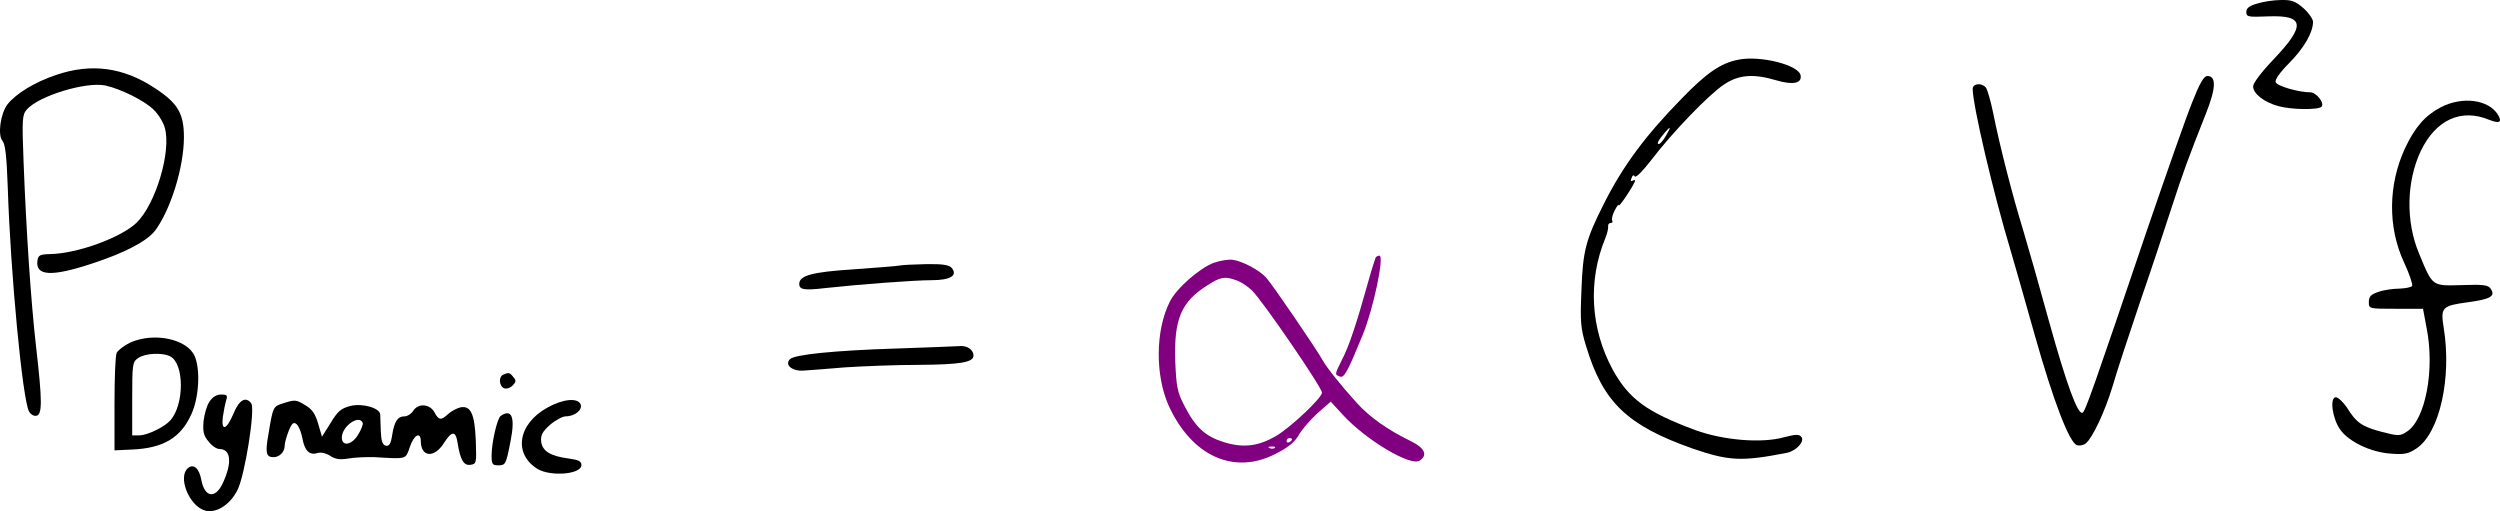<?xml version="1.0" encoding="UTF-8" standalone="no"?>
<!-- Created with Inkscape (http://www.inkscape.org/) -->

<svg
   xmlns:dc="http://purl.org/dc/elements/1.1/"
   xmlns:cc="http://creativecommons.org/ns#"
   xmlns:rdf="http://www.w3.org/1999/02/22-rdf-syntax-ns#"
   xmlns:svg="http://www.w3.org/2000/svg"
   xmlns="http://www.w3.org/2000/svg"
   xmlns:sodipodi="http://sodipodi.sourceforge.net/DTD/sodipodi-0.dtd"
   xmlns:inkscape="http://www.inkscape.org/namespaces/inkscape"
   width="323.932mm"
   height="66.23mm"
   viewBox="0 0 323.932 66.23"
   version="1.1"
   id="svg15593"
   inkscape:version="0.92.5 (2060ec1f9f, 2020-04-08)"
   sodipodi:docname="pdyn_alpha.svg">
  <defs
     id="defs15587" />
  <sodipodi:namedview
     id="base"
     pagecolor="#ffffff"
     bordercolor="#666666"
     borderopacity="1.0"
     inkscape:pageopacity="0.0"
     inkscape:pageshadow="2"
     inkscape:zoom="0.35"
     inkscape:cx="626.44156"
     inkscape:cy="373.73094"
     inkscape:document-units="mm"
     inkscape:current-layer="layer1"
     showgrid="false"
     fit-margin-top="0"
     fit-margin-left="0"
     fit-margin-right="0"
     fit-margin-bottom="0"
     inkscape:window-width="1918"
     inkscape:window-height="1057"
     inkscape:window-x="1920"
     inkscape:window-y="0"
     inkscape:window-maximized="0" />
  <g
     inkscape:label="Layer 1"
     inkscape:groupmode="layer"
     id="layer1"
     transform="translate(268.556,-181.486)">
    <path
       style="stroke-width:0.035"
       inkscape:connector-curvature="0"
       d="m 23.917,181.949 c -1.023,0.282 -1.411,0.6 -1.411,1.094 0,0.635 0.212,0.67 2.857,0.564 4.692,-0.176 4.868,1.164 0.67,5.574 -1.552,1.623 -2.646,3.069 -2.646,3.493 0,0.953 1.446,2.081 3.316,2.575 1.693,0.459 5.115,0.494 5.539,0.07 0.459,-0.459 -0.67,-1.87 -1.446,-1.87 -1.517,0 -4.304,-0.811 -4.48,-1.305 -0.141,-0.318 0.529,-1.27 1.764,-2.505 1.94,-1.976 3.069,-3.951 3.069,-5.327 0,-0.353 -0.564,-1.164 -1.235,-1.764 -1.058,-0.917 -1.552,-1.094 -2.928,-1.058 -0.917,0 -2.293,0.212 -3.069,0.459 z"
       id="path6074" />
    <path
       style="stroke-width:0.035"
       inkscape:connector-curvature="0"
       d="m -43.287,189.216 c -2.258,0.423 -4.128,1.693 -7.338,5.009 -4.798,4.904 -7.655,8.784 -10.125,13.688 -2.328,4.621 -2.716,6.068 -2.893,11.183 -0.176,4.092 -0.106,4.939 0.6,7.232 2.187,7.267 5.292,10.266 13.758,13.264 4.727,1.623 6.35,1.729 12.277,0.564 1.199,-0.247 2.328,-1.482 1.87,-2.046 -0.318,-0.388 -0.741,-0.353 -2.258,0.035 -2.893,0.811 -7.867,0.388 -11.465,-0.917 -6.35,-2.364 -8.608,-4.022 -10.724,-7.832 -2.893,-5.327 -3.246,-11.536 -0.953,-17.074 0.247,-0.6 0.388,-1.27 0.353,-1.517 -0.035,-0.212 0.106,-0.423 0.318,-0.423 0.212,0 0.318,-0.141 0.212,-0.318 -0.106,-0.176 0.035,-0.776 0.318,-1.305 0.282,-0.564 0.529,-0.882 0.529,-0.67 0,0.353 2.117,-2.822 2.117,-3.21 0,-0.106 -0.141,-0.071 -0.353,0.035 -0.212,0.106 -0.247,-0.035 -0.106,-0.353 0.106,-0.353 0.282,-0.459 0.423,-0.212 0.141,0.212 1.094,-0.776 2.152,-2.152 2.681,-3.528 7.479,-8.502 9.419,-9.772 1.905,-1.27 3.81,-1.411 6.773,-0.529 2.152,0.635 3.316,0.388 3.14,-0.635 -0.212,-1.341 -5.186,-2.611 -8.043,-2.046 z m -9.419,9.878 c -0.318,0.564 -0.741,1.058 -0.917,1.058 -0.318,0 -0.035,-0.529 0.776,-1.482 0.811,-0.953 0.847,-0.776 0.141,0.423 z"
       id="path6076" />
    <path
       style="stroke-width:0.035"
       inkscape:connector-curvature="0"
       d="m 15.486,194.755 c -0.776,1.905 -3.316,9.172 -5.715,16.157 -7.232,21.343 -8.149,23.954 -8.502,24.059 -0.635,0.212 -2.081,-3.775 -4.339,-11.889 -1.199,-4.374 -2.716,-9.701 -3.351,-11.818 -1.341,-4.339 -3.034,-10.901 -3.881,-15.169 -0.318,-1.552 -0.741,-3.034 -0.953,-3.281 -0.564,-0.635 -1.693,-0.529 -1.693,0.212 0,2.046 2.646,13.406 4.904,20.884 0.529,1.834 1.976,6.809 3.14,11.007 2.399,8.502 4.48,13.935 5.468,14.252 0.353,0.106 0.882,0 1.164,-0.247 0.882,-0.741 2.505,-4.233 3.457,-7.408 0.459,-1.623 2.046,-6.456 3.493,-10.724 1.482,-4.269 3.316,-9.842 4.128,-12.347 1.482,-4.551 2.117,-6.315 4.48,-12.277 1.305,-3.281 1.341,-4.833 0.176,-4.833 -0.459,0 -0.988,0.917 -1.976,3.422 z"
       id="path6080" />
    <path
       style="stroke-width:0.035"
       inkscape:connector-curvature="0"
       d="m 47.695,195.39 c -2.011,1.058 -3.316,2.54 -4.621,5.292 -2.187,4.727 -2.258,10.231 -0.141,14.781 0.706,1.517 1.164,2.893 1.058,3.069 -0.106,0.176 -0.847,0.318 -1.658,0.353 -0.811,0 -2.046,0.176 -2.716,0.423 -0.953,0.318 -1.235,0.6 -1.235,1.305 0,0.882 0,0.882 3.493,0.882 h 3.528 l 0.459,2.469 c 1.094,5.397 -0.141,11.889 -2.54,13.441 -0.917,0.6 -1.094,0.6 -3.281,0.035 -2.54,-0.67 -3.281,-1.164 -4.516,-3.175 -0.494,-0.706 -1.129,-1.305 -1.411,-1.305 -0.847,0 -0.459,2.787 0.564,4.198 1.094,1.552 3.951,2.928 6.526,3.104 1.799,0.141 2.293,0.035 3.351,-0.67 2.999,-2.011 4.586,-9.137 3.528,-15.628 -0.423,-2.646 -0.247,-2.857 3.14,-3.316 2.893,-0.388 3.598,-0.776 2.963,-1.729 -0.318,-0.494 -0.882,-0.6 -3.739,-0.494 -3.916,0.106 -3.775,0.247 -5.574,-4.128 -1.729,-4.128 -1.623,-9.313 0.247,-13.264 1.94,-4.022 5.221,-5.539 8.855,-4.022 1.341,0.529 1.729,0.318 1.129,-0.67 -1.235,-1.976 -4.621,-2.399 -7.408,-0.953 z"
       id="path6082" />
    <path
       style="stroke-width:0.035;fill:#800080"
       inkscape:connector-curvature="0"
       d="m -90.312,214.863 c -0.07,0.176 -0.529,1.552 -0.953,3.104 -1.482,5.327 -2.505,8.431 -3.387,10.089 -0.988,2.011 -0.988,1.94 -0.282,2.223 0.529,0.212 0.988,-0.6 2.963,-5.433 1.376,-3.387 2.822,-10.231 2.152,-10.231 -0.176,0 -0.423,0.106 -0.494,0.247 z"
       id="path6086" />
    <path
       style="stroke-width:0.035;fill:#800080"
       inkscape:connector-curvature="0"
       d="m -111.267,215.533 c -1.834,0.67 -4.868,3.316 -5.715,5.045 -1.87,3.704 -1.905,9.525 -0.141,13.476 2.999,6.562 8.502,9.031 13.899,6.209 1.552,-0.776 2.434,-1.517 2.928,-2.364 0.353,-0.67 1.446,-1.94 2.399,-2.822 l 1.764,-1.552 1.623,1.764 c 2.999,3.246 8.714,6.632 9.878,5.891 1.129,-0.706 0.706,-1.658 -1.199,-2.575 -2.963,-1.446 -5.292,-3.104 -6.914,-4.904 -2.046,-2.258 -3.881,-4.551 -4.41,-5.503 -0.776,-1.411 -6.526,-9.842 -7.302,-10.689 -0.882,-1.023 -3.175,-2.223 -4.41,-2.364 -0.494,-0.07 -1.587,0.106 -2.399,0.388 z m 2.963,2.293 c 0.529,0.176 1.446,0.776 1.976,1.305 1.305,1.235 9.066,12.559 9.066,13.229 0,0.67 -4.057,4.516 -5.997,5.644 -2.258,1.305 -4.198,1.552 -6.703,0.776 -2.399,-0.741 -3.704,-1.905 -5.151,-4.763 -0.882,-1.693 -1.023,-2.399 -1.164,-5.75 -0.176,-5.433 0.776,-7.691 4.163,-9.807 1.729,-1.129 2.293,-1.199 3.81,-0.635 z m 7.161,20.567 c 0,0.106 -0.141,0.282 -0.353,0.388 -0.176,0.106 -0.353,0.035 -0.353,-0.141 0,-0.212 0.176,-0.388 0.353,-0.388 0.212,0 0.353,0.071 0.353,0.141 z m -2.223,1.129 c -0.106,0.106 -0.423,0.141 -0.67,0.035 -0.282,-0.106 -0.176,-0.212 0.212,-0.212 0.388,-0.035 0.6,0.071 0.459,0.176 z"
       id="path6088" />
    <path
       style="stroke-width:0.035"
       inkscape:connector-curvature="0"
       d="m -151.942,215.886 c -0.282,0.07 -2.999,0.282 -5.962,0.494 -5.503,0.353 -7.091,0.811 -7.091,1.905 0,0.741 0.67,0.847 3.351,0.529 4.551,-0.494 11.606,-1.023 13.794,-1.023 2.434,0 3.422,-0.6 2.611,-1.587 -0.318,-0.388 -1.164,-0.529 -3.316,-0.494 -1.552,0.035 -3.104,0.106 -3.387,0.176 z"
       id="path6090" />
    <path
       style="stroke-width:0.035"
       inkscape:connector-curvature="0"
       d="m -152.472,226.646 c -7.902,0.247 -13.123,0.776 -13.723,1.376 -0.741,0.741 0.282,1.587 1.764,1.482 0.741,-0.035 3.21,-0.247 5.433,-0.423 2.223,-0.141 6.456,-0.318 9.419,-0.318 5.397,-0.035 7.161,-0.318 7.161,-1.199 0,-0.741 -0.776,-1.305 -1.729,-1.235 -0.529,0.035 -4.233,0.176 -8.326,0.318 z"
       id="path6094" />
    <g
       transform="translate(-158.134,91.758)"
       id="g9995"
       style="fill:#000000">
      <path
         id="path6078"
         d="m -103.135,99.434 c -2.752,0.917 -5.186,2.399 -6.315,3.81 -0.917,1.199 -1.305,4.022 -0.635,4.763 0.353,0.423 0.529,2.046 0.67,6.032 0.353,11.077 1.905,27.411 2.752,28.998 0.212,0.388 0.635,0.635 0.953,0.564 0.776,-0.141 0.776,-1.87 -0.035,-8.925 -0.67,-5.856 -1.27,-14.852 -1.623,-23.989 -0.212,-5.574 -0.176,-6.068 0.423,-6.773 1.552,-1.764 7.655,-3.634 10.195,-3.104 2.011,0.459 5.009,1.94 6.209,3.104 0.635,0.6 1.305,1.693 1.482,2.399 0.847,3.069 -1.199,9.878 -3.669,12.277 -1.976,1.905 -7.62,3.986 -11.148,4.057 -1.376,0.035 -1.587,0.141 -1.693,0.847 -0.282,2.011 1.834,2.117 7.056,0.388 4.233,-1.376 7.126,-2.893 8.184,-4.269 2.011,-2.681 3.739,-8.22 3.739,-12.1 0,-3.069 -0.776,-4.41 -3.739,-6.35 -4.092,-2.716 -8.255,-3.281 -12.806,-1.729 z"
         inkscape:connector-curvature="0"
         style="fill:#000000;stroke-width:0.035" />
      <path
         id="path6092"
         d="m -93.539,134.112 c -0.811,0.388 -1.587,0.988 -1.764,1.341 -0.176,0.353 -0.282,3.316 -0.282,6.632 v 5.997 l 2.293,-0.106 c 4.022,-0.176 6.279,-1.517 7.655,-4.551 0.988,-2.117 1.199,-5.715 0.459,-7.514 -0.953,-2.258 -5.256,-3.175 -8.361,-1.799 z m 5.186,1.799 c 1.799,0.953 1.834,6.138 0.035,8.255 -0.776,0.882 -2.999,1.976 -4.092,1.976 h -0.882 v -4.727 c 0,-4.516 0.035,-4.798 0.776,-5.292 0.882,-0.635 3.175,-0.741 4.163,-0.212 z"
         inkscape:connector-curvature="0"
         style="fill:#000000;stroke-width:0.035" />
      <path
         id="path6096"
         d="m -45.209,138.275 c -0.635,0.247 -0.564,1.482 0.106,1.764 0.282,0.106 0.811,-0.035 1.094,-0.353 0.459,-0.459 0.494,-0.67 0.106,-1.094 -0.459,-0.6 -0.6,-0.635 -1.305,-0.318 z"
         inkscape:connector-curvature="0"
         style="fill:#000000;stroke-width:0.035" />
      <path
         id="path6098"
         d="m -83.273,141.767 c -0.353,0.494 -0.67,1.623 -0.776,2.54 -0.106,1.341 0,1.87 0.635,2.611 0.423,0.564 1.058,0.988 1.411,0.988 1.517,0 1.693,1.799 0.423,4.48 -0.953,2.011 -2.328,1.799 -2.752,-0.459 -0.282,-1.517 -0.988,-2.152 -1.729,-1.552 -1.341,1.094 0.07,4.763 2.081,5.468 1.446,0.494 3.351,-0.635 4.339,-2.646 0.953,-1.905 2.328,-10.513 1.764,-11.218 -0.706,-0.917 -1.552,-0.459 -2.293,1.341 -0.882,2.117 -1.623,2.364 -1.376,0.423 0.106,-0.706 0.282,-1.658 0.423,-2.117 0.212,-0.67 0.141,-0.776 -0.67,-0.776 -0.564,0 -1.094,0.318 -1.482,0.917 z"
         inkscape:connector-curvature="0"
         style="fill:#000000;stroke-width:0.035" />
      <path
         id="path6100"
         d="m -73.819,142.014 c -1.199,0.388 -1.235,0.388 -1.834,4.057 -0.423,2.364 -0.282,2.893 0.67,2.893 0.776,0 1.446,-0.67 1.446,-1.482 0,-0.353 0.247,-1.235 0.529,-1.94 0.423,-1.023 0.635,-1.164 1.023,-0.847 0.282,0.247 0.6,1.058 0.741,1.799 0.282,1.623 0.917,2.258 1.94,1.94 0.459,-0.141 1.094,0 1.658,0.353 0.67,0.459 1.27,0.529 2.364,0.353 0.776,-0.141 2.328,-0.212 3.387,-0.176 4.304,0.247 3.986,0.318 4.586,-1.341 0.529,-1.587 1.411,-2.011 1.411,-0.706 0.035,2.081 1.764,2.187 2.999,0.212 1.023,-1.587 1.517,-1.623 1.764,-0.035 0.353,2.258 0.811,2.999 1.693,2.857 0.741,-0.106 0.776,-0.212 0.67,-3.104 -0.141,-3.457 -0.635,-4.586 -1.976,-4.339 -0.459,0.106 -1.199,0.494 -1.587,0.847 -0.953,0.882 -1.235,0.847 -1.799,-0.212 -0.6,-1.094 -2.117,-1.199 -2.752,-0.176 -0.247,0.388 -0.741,0.706 -1.094,0.706 -0.917,0 -1.341,0.635 -1.623,2.399 -0.176,1.164 -0.388,1.482 -0.811,1.411 -0.459,-0.106 -0.6,-0.564 -0.67,-1.87 -0.035,-0.988 -0.071,-1.976 -0.071,-2.187 -0.071,-0.847 -2.328,-1.482 -3.881,-1.094 -1.199,0.318 -1.623,0.67 -2.54,2.187 l -1.129,1.799 -0.494,-1.693 c -0.353,-1.235 -0.776,-1.87 -1.623,-2.364 -1.27,-0.776 -1.341,-0.776 -2.999,-0.247 z m 10.407,2.54 c 0.035,0.176 -0.212,0.882 -0.6,1.482 -0.811,1.376 -2.117,1.587 -2.117,0.388 0,-1.482 2.293,-3.069 2.716,-1.87 z"
         inkscape:connector-curvature="0"
         style="fill:#000000;stroke-width:0.035" />
      <path
         id="path6102"
         d="m -39.494,142.543 c -3.845,2.117 -4.445,6.032 -1.235,7.973 1.729,0.988 5.644,0.67 5.644,-0.529 0,-0.494 -0.353,-0.67 -1.658,-0.847 -2.364,-0.318 -3.422,-0.953 -3.563,-2.223 -0.071,-0.811 0.176,-1.27 1.164,-2.152 0.706,-0.6 1.623,-1.094 2.046,-1.094 1.164,0 2.187,-0.847 1.905,-1.552 -0.353,-0.882 -2.293,-0.706 -4.304,0.423 z"
         inkscape:connector-curvature="0"
         style="fill:#000000;stroke-width:0.035" />
      <path
         id="path6104"
         d="m -45.526,143.602 c -0.459,0.282 -1.199,3.457 -1.199,5.186 0,1.058 0.106,1.235 0.847,1.235 0.953,0 1.023,-0.071 1.623,-3.21 0.6,-3.034 0.141,-4.163 -1.27,-3.21 z"
         inkscape:connector-curvature="0"
         style="fill:#000000;stroke-width:0.035" />
    </g>
  </g>
</svg>

